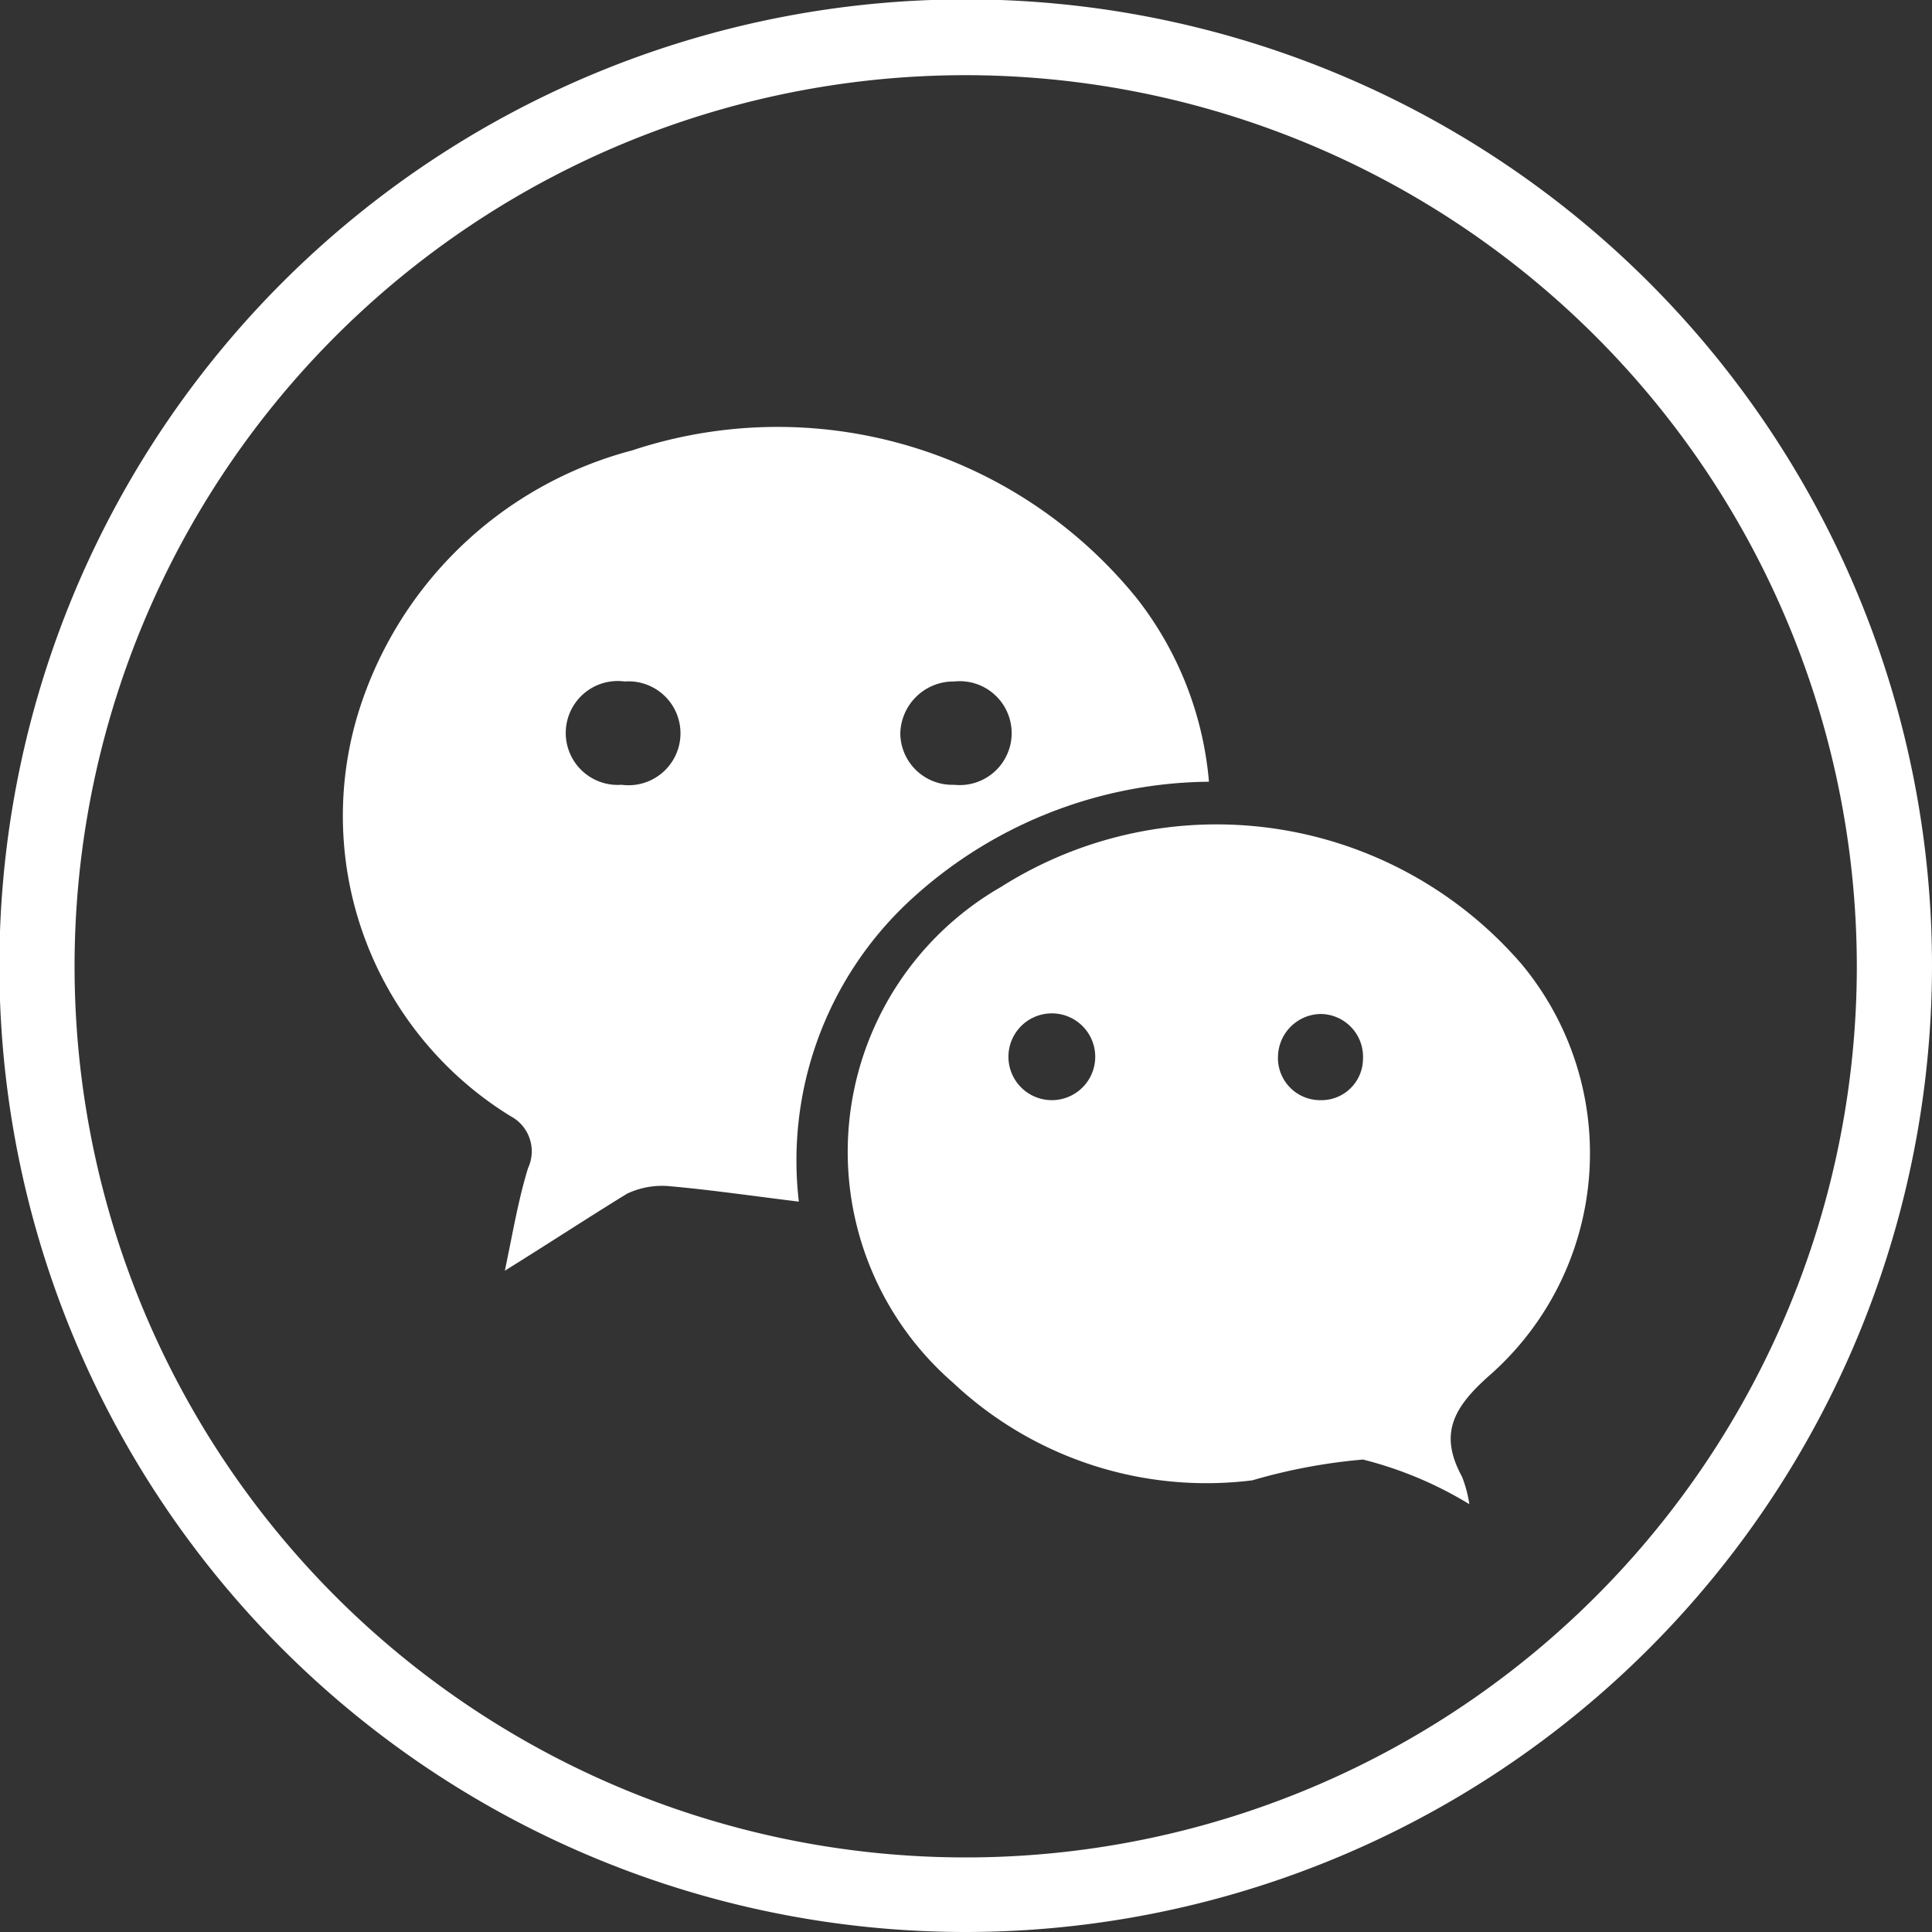 <svg xmlns="http://www.w3.org/2000/svg" viewBox="0 0 31.61 31.61"><rect x="0" y="0" width="31.61" height="31.61" fill="#333333" stroke="none"/><defs><style>.cls-1{fill:#fff;}</style></defs><title>Asset 2logo</title><g id="Layer_2" data-name="Layer 2"><g id="Layer_1-2" data-name="Layer 1"><path class="cls-1" d="M19.78,12.79a5.64,5.64,0,0,0-1.18-3,7.56,7.56,0,0,0-8.26-2.42,6.39,6.39,0,0,0-4.51,4.4,5.77,5.77,0,0,0,2.52,6.49.65.65,0,0,1,.29.85c-.16.52-.25,1.06-.38,1.68.74-.46,1.38-.88,2-1.26a1.34,1.34,0,0,1,.72-.12c.67.06,1.35.16,2.09.25a5.8,5.8,0,0,1,1.8-4.91A7.3,7.3,0,0,1,19.78,12.79Zm-9.61.05a.85.85,0,1,1,.05-1.69.85.85,0,1,1-.05,1.69Zm5.44-1.69a.85.85,0,1,1,0,1.69.85.85,0,0,1-.88-.83A.87.87,0,0,1,15.61,11.15Z"/><path class="cls-1" d="M24.9,15.78a6.59,6.59,0,0,0-8.52-1.27,5,5,0,0,0-.79,8.11,6.05,6.05,0,0,0,4.9,1.6,9.27,9.27,0,0,1,1.81-.34,6.28,6.28,0,0,1,1.74.73,2,2,0,0,0-.12-.45c-.37-.68-.16-1.11.42-1.63A4.84,4.84,0,0,0,24.9,15.78ZM17.21,18a.71.71,0,0,1-.71-.68.71.71,0,1,1,.71.68Zm4.39,0a.69.69,0,0,1-.69-.73.71.71,0,0,1,.7-.68.7.7,0,0,1,.69.74A.68.68,0,0,1,21.6,18Z"/><path class="cls-1" d="M15.8,31.61a15.81,15.81,0,1,1,15.81-15.8A15.82,15.82,0,0,1,15.8,31.61Zm0-30.38A14.58,14.58,0,1,0,30.38,15.81,14.59,14.59,0,0,0,15.8,1.23Z"/></g></g></svg>